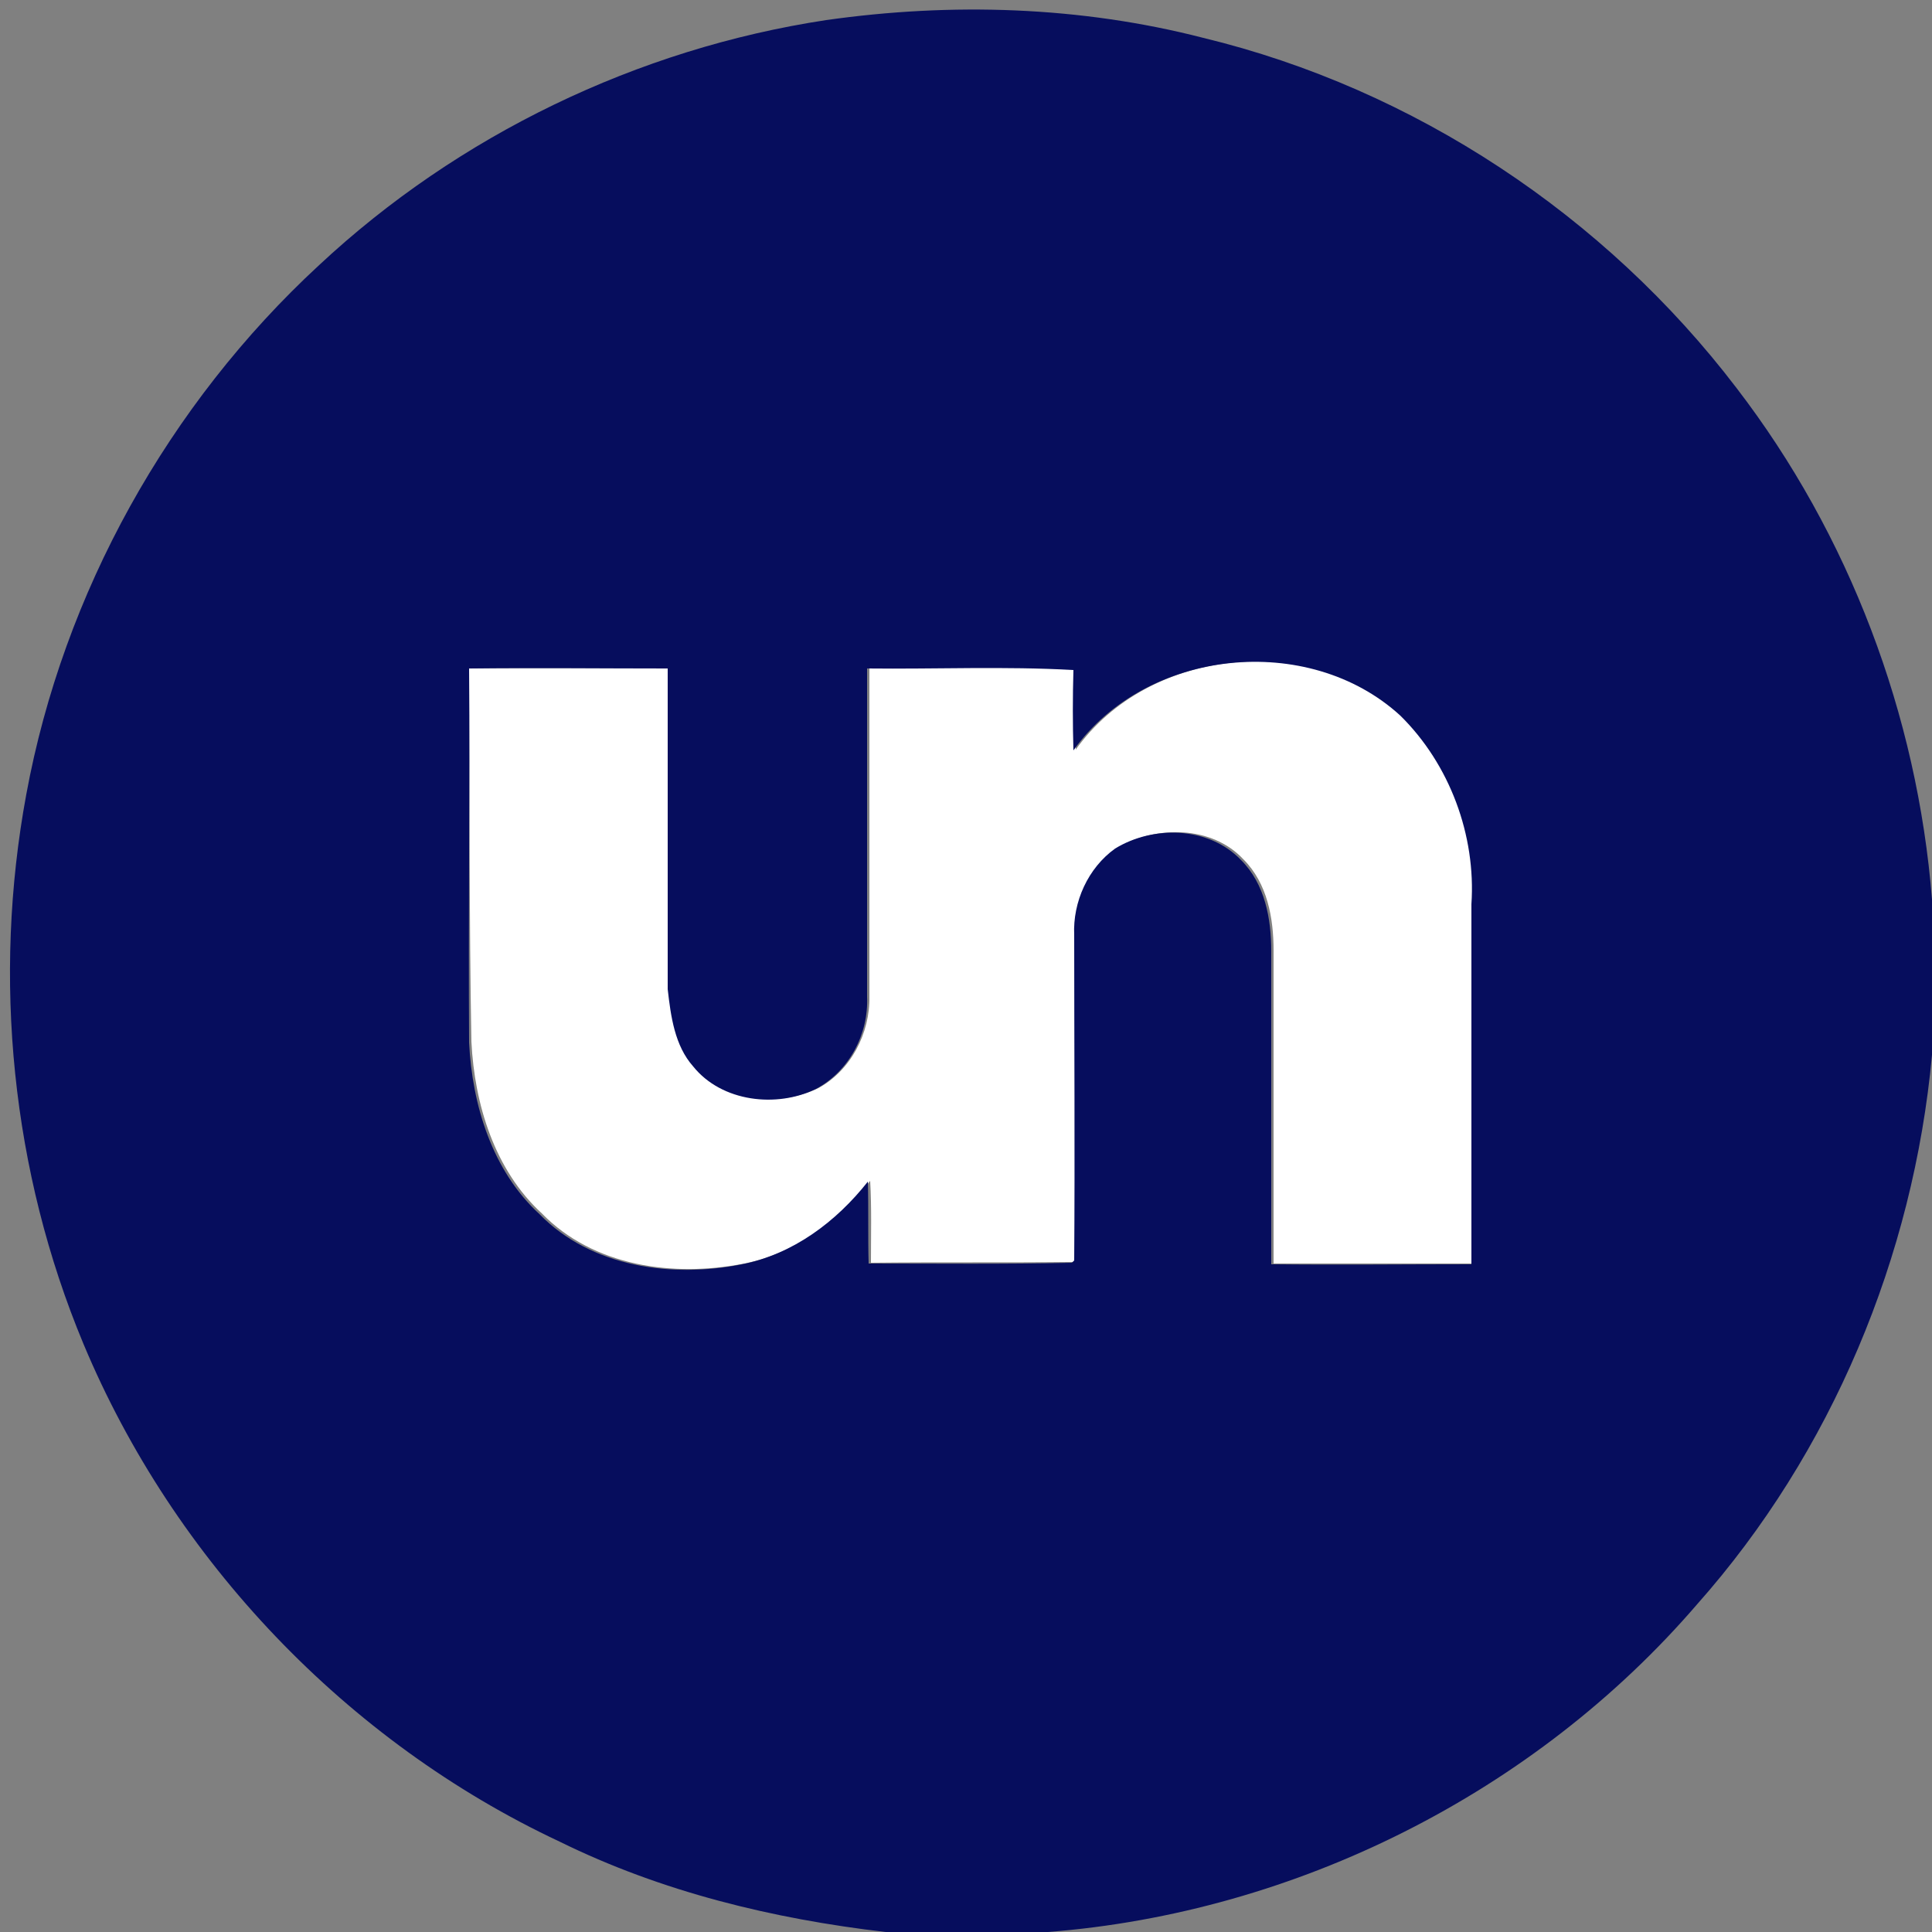 <?xml version="1.0" encoding="utf-8"?>
<!-- Generator: Adobe Illustrator 26.0.3, SVG Export Plug-In . SVG Version: 6.00 Build 0)  -->
<svg version="1.1" id="Layer_1" xmlns="http://www.w3.org/2000/svg" xmlns:xlink="http://www.w3.org/1999/xlink" x="0px" y="0px"
	 viewBox="0 0 250 250" style="enable-background:new 0 0 250 250;" xml:space="preserve">
<rect x="0" y="0" width="250" height="250" fill="#808080" stroke="none"/>
<style type="text/css">
	.st0{fill:#FFFFFF;}
	.st1{fill:#060D5D;}
</style>
<g id="_x23_ffffffff">
	<path class="st0" d="M60.7,86.5c8.7-0.1,17.4,0,26-0.1c0,13.8,0,27.7,0,41.5c0.4,3.5,0.9,7.2,3.3,10c3.7,4.6,10.7,5.4,15.9,2.9
		c4.2-2.3,6.7-7.1,6.6-11.9c0-14.2,0-28.3,0-42.5c8.9,0.1,17.8-0.3,26.7,0.2c-0.1,3.5-0.1,6.9,0,10.4c9.4-13.2,30.3-15.3,42.3-4.5
		c6.4,6.3,9.8,15.5,9.2,24.4c0,15.5,0,31.1,0,46.6c-8.6,0-17.3,0-25.9,0c0-13.5,0-27,0-40.5c0-4.2-0.8-8.7-3.9-11.8
		c-4.1-4.4-11.3-4.4-16.3-1.5c-3.5,2.5-5.6,6.9-5.3,11.2c0,14,0.1,28.1,0,42.1l-0.3,0.3c-8.8,0.1-17.5,0-26.3,0.1
		c0-3.5,0.1-7.1-0.1-10.6c-4.1,5.2-9.7,9.4-16.3,10.7c-9.1,1.8-19.5,0.4-26.2-6.5c-6.1-5.6-8.7-14.1-9.1-22.2
		C60.7,118.8,60.8,102.7,60.7,86.5z"/>
</g>
<g id="_x23_060d5dff">
	<path class="st1" d="M106.9,2.6c16.2-2.3,32.9-1.8,48.8,2.3c27.3,6.6,52,23,69,45.3c14.6,19,23.4,42.3,25.3,66.2v20.1
		c-2.4,26.1-13,51.5-30.4,71.1c-21,24.4-51.9,39.9-84,42.4h-21c-14.6-1.7-29-5.2-42.2-11.7c-27.5-12.9-49.9-36.4-61.6-64.4
		C1.5,151.6-1,126.6,3.4,102.8c4.8-26.1,18.4-50.5,37.9-68.5C59.3,17.5,82.5,6.3,106.9,2.6 M60.7,86.5c0.1,16.1-0.1,32.3,0,48.4
		c0.4,8.1,3,16.6,9.1,22.2c6.7,6.9,17.2,8.3,26.2,6.5c6.6-1.3,12.2-5.5,16.3-10.7c0.1,3.5,0,7.1,0.1,10.6c8.8,0,17.5,0.1,26.3-0.1
		l0.3-0.3c0.1-14,0-28.1,0-42.1c-0.2-4.3,1.8-8.7,5.3-11.2c4.9-3,12.1-2.9,16.3,1.5c3.1,3.1,3.9,7.6,3.9,11.8c0,13.5,0,27,0,40.5
		c8.6,0.1,17.3,0,25.9,0c0-15.5,0-31.1,0-46.6c0.6-8.9-2.8-18.1-9.2-24.4c-11.9-10.9-32.9-8.7-42.3,4.5c-0.1-3.5-0.1-6.9,0-10.4
		c-8.9-0.5-17.8-0.1-26.7-0.2c0,14.2,0,28.3,0,42.5c0.2,4.8-2.3,9.6-6.6,11.9c-5.1,2.5-12.2,1.7-15.9-2.9c-2.4-2.7-2.9-6.5-3.3-10
		c0-13.8,0-27.7,0-41.5C78.1,86.5,69.4,86.4,60.7,86.5z"/>
</g>
</svg>

